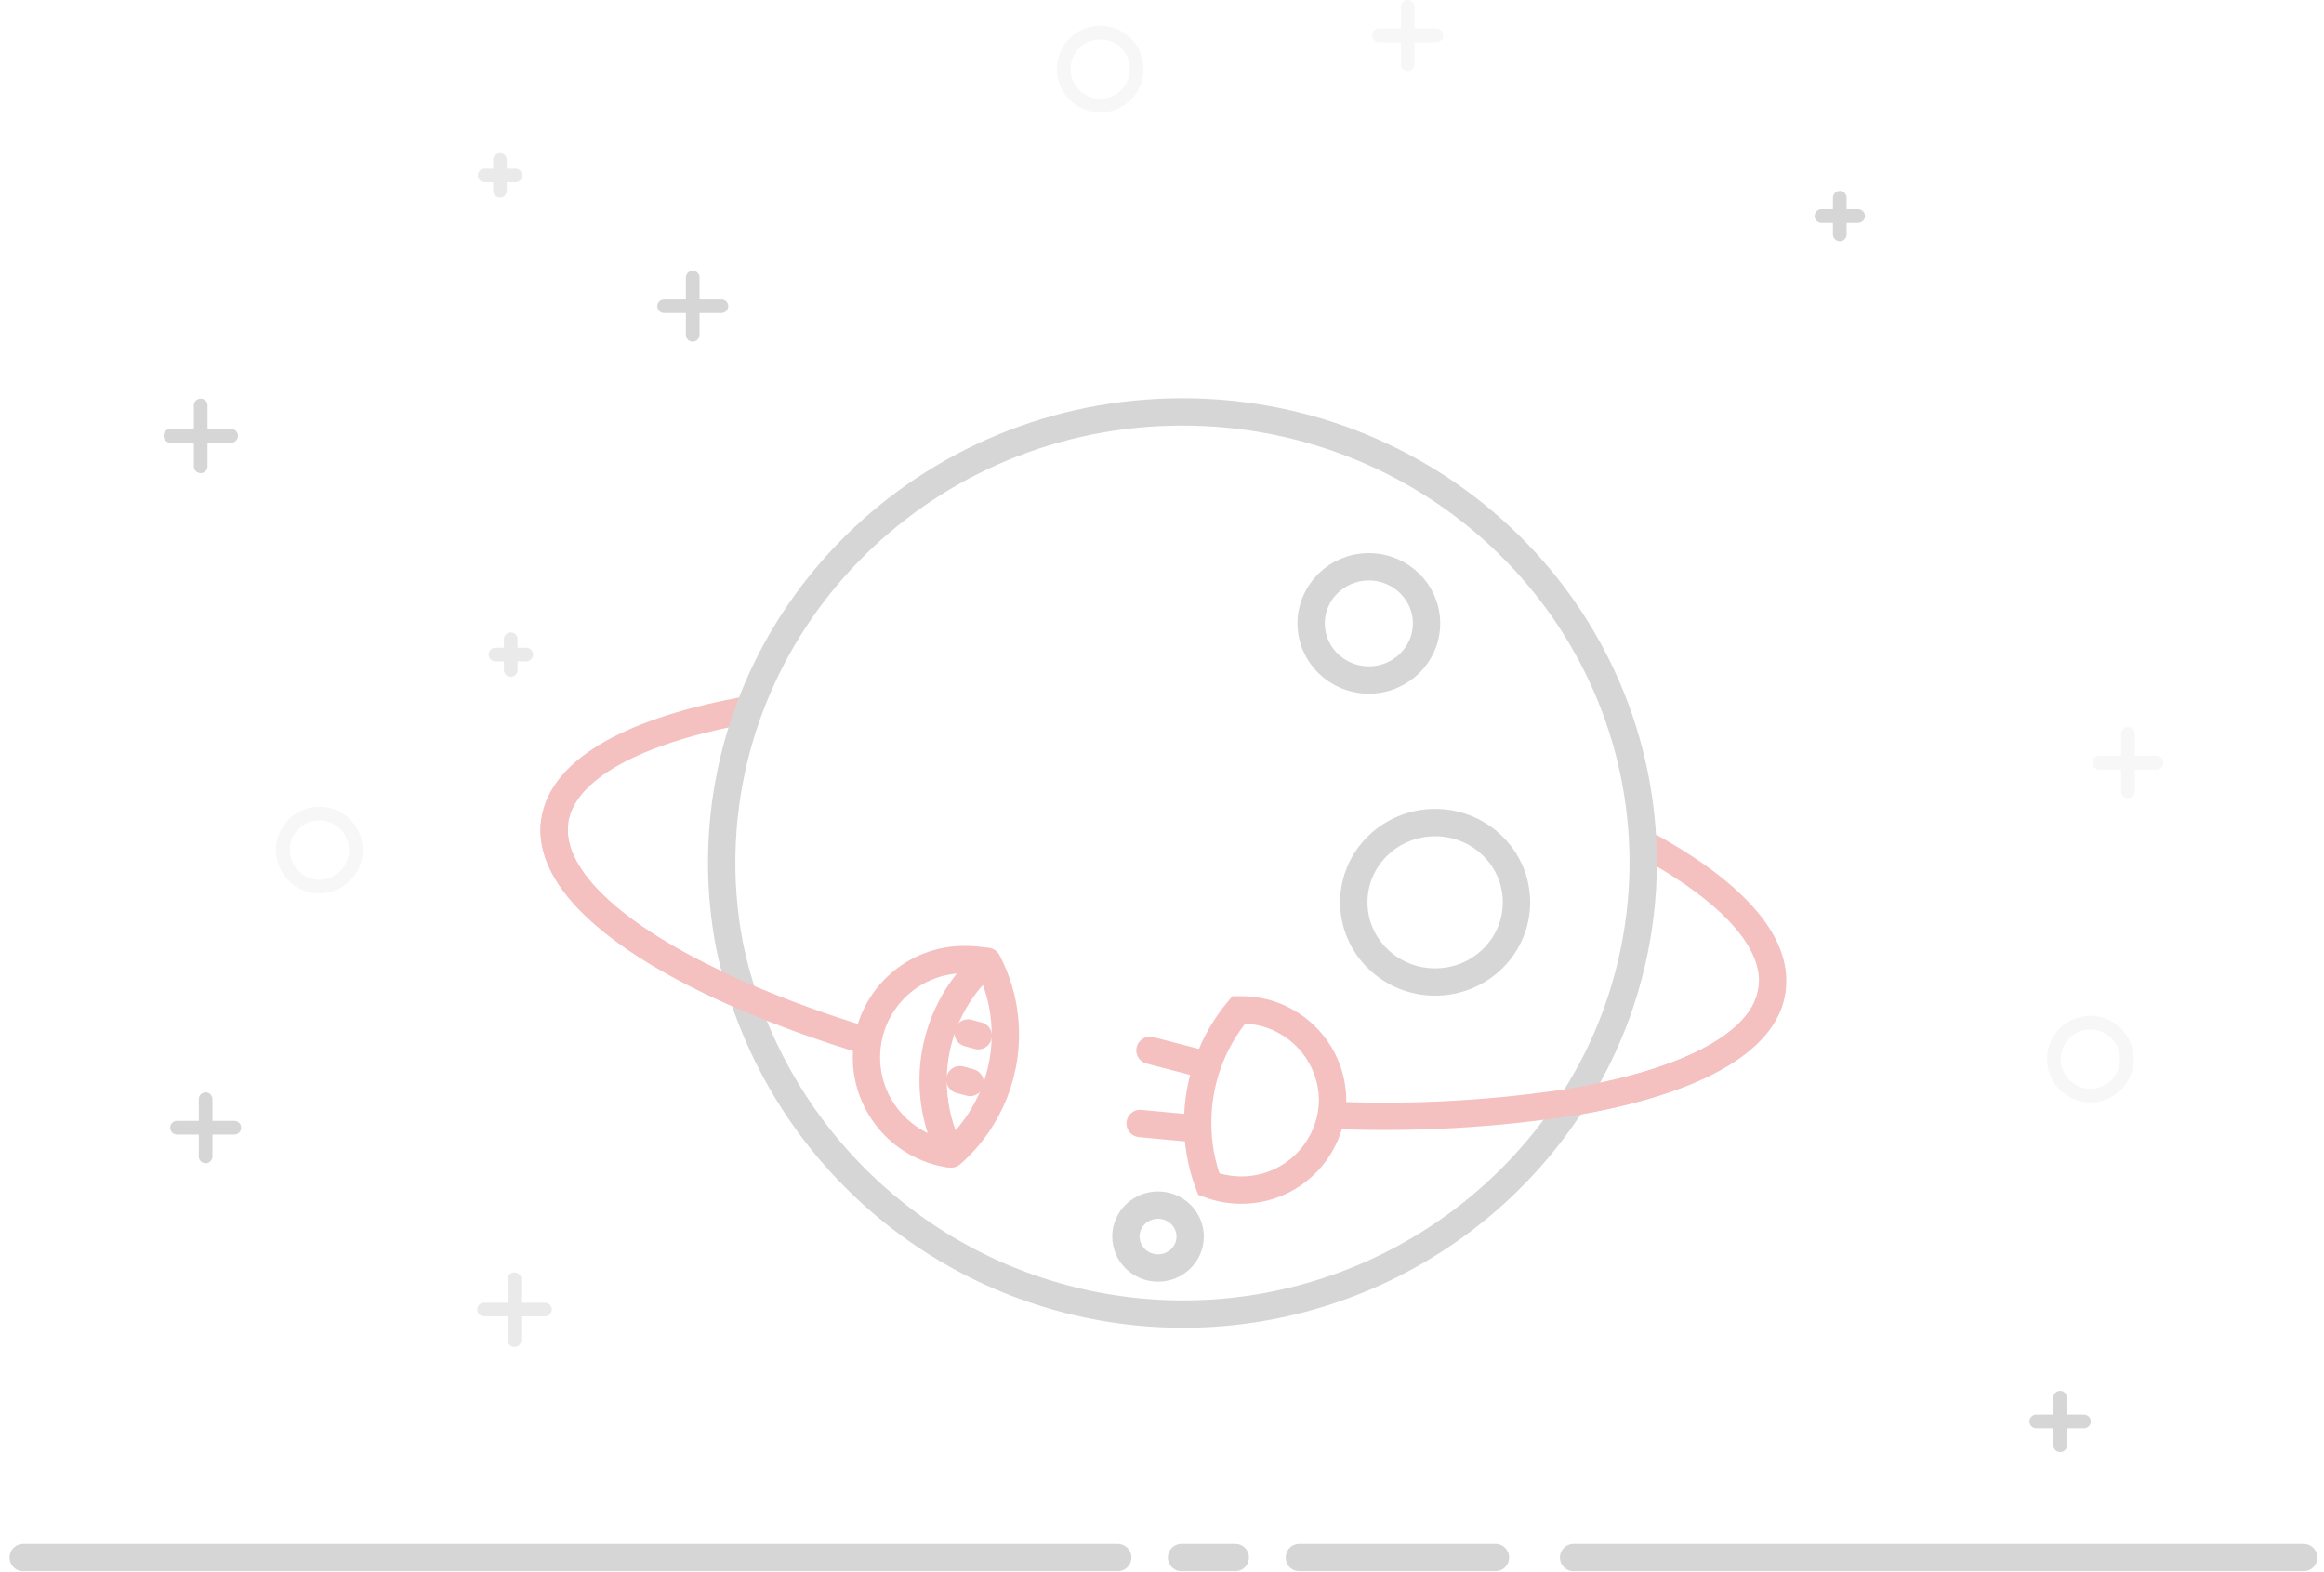 <?xml version="1.0" encoding="UTF-8"?>
<svg width="170px" height="115px" viewBox="0 0 170 115" version="1.1" xmlns="http://www.w3.org/2000/svg" xmlns:xlink="http://www.w3.org/1999/xlink">
    <!-- Generator: Sketch 51.1 (57501) - http://www.bohemiancoding.com/sketch -->
    <title>Group 5</title>
    <desc>Created with Sketch.</desc>
    <defs></defs>
    <g id="temp" stroke="none" stroke-width="1" fill="none" fill-rule="evenodd">
        <g id="Group-5" transform="translate(1, 0)">
            <path d="M72.48,74.48 C72.335,73.024 71.907,71.611 71.22,70.32 C67.186,73.84 66.094,79.668 68.58,84.41 C71.414,81.929 72.868,78.227 72.48,74.48 Z" id="Shape" stroke="#F4C1C0" stroke-width="2" stroke-linecap="round" stroke-linejoin="round"></path>
            <path d="M71.12,70.33 C70.639,70.237 70.15,70.191 69.66,70.19 C65.879,70.121 62.698,73.008 62.402,76.778 C62.105,80.548 64.795,83.897 68.54,84.42" id="Shape" stroke="#F4C1C0" stroke-width="2" stroke-linejoin="round"></path>
            <path d="M53.82,51.9 C45.53,53.36 40.14,56.19 39.58,60.06 C38.97,64.31 44.33,68.94 53.3,72.83" id="Shape" stroke="#F4C1C0" stroke-width="2"></path>
            <path d="M114.11,80.59 C122.55,79.15 128.11,76.3 128.62,72.39 C129.13,68.86 125.53,65.07 119.17,61.66" id="Shape" stroke="#F4C1C0" stroke-width="2"></path>
            <path d="M83.12,76.83 L86.66,77.75" id="Shape" stroke="#F4C1C0" stroke-width="2" stroke-linecap="round" stroke-linejoin="round"></path>
            <path d="M69.82,75.56 L70.56,75.76" id="Shape" stroke="#F4C1C0" stroke-width="2" stroke-linecap="round" stroke-linejoin="round"></path>
            <path d="M69.22,78.98 L69.96,79.18" id="Shape" stroke="#F4C1C0" stroke-width="2" stroke-linecap="round" stroke-linejoin="round"></path>
            <path d="M82.4,82.18 L86.05,82.52" id="Shape" stroke="#F4C1C0" stroke-width="2" stroke-linecap="round" stroke-linejoin="round"></path>
            <path d="M96.48,80.46 C96.442,76.786 93.434,73.837 89.76,73.87 L89.61,73.87 C87.664,76.185 86.601,79.115 86.61,82.14 C86.606,83.67 86.881,85.188 87.42,86.62 C88.178,86.903 88.981,87.048 89.79,87.05 C93.453,87.067 96.442,84.123 96.48,80.46 Z" id="Shape" stroke="#F4C1C0" stroke-width="2"></path>
            <ellipse id="Oval" stroke="#D6D6D6" stroke-width="2" cx="99.13" cy="45.6" rx="4.22" ry="4.14"></ellipse>
            <ellipse id="Oval" stroke="#D6D6D6" stroke-width="2" cx="103.98" cy="66" rx="5.95" ry="5.83"></ellipse>
            <ellipse id="Oval" stroke="#D6D6D6" stroke-width="2" cx="83.71" cy="90.45" rx="2.35" ry="2.3"></ellipse>
            <path d="M85.48,30.13 C66.88,30.13 51.79,44.91 51.79,63.13 C51.793,65.143 51.984,67.152 52.36,69.13 C55.299,83.248 66.849,93.962 81.148,95.834 C95.447,97.706 109.366,90.326 115.84,77.44 C118.039,72.99 119.189,68.094 119.2,63.13 C119.2,44.9 104.12,30.13 85.48,30.13 Z" id="Shape" stroke="#D6D6D6" stroke-width="2"></path>
            <path d="M62.37,76.13 C59.287,75.206 56.259,74.107 53.3,72.84" id="Shape" stroke="#F4C1C0" stroke-width="2"></path>
            <path d="M39.58,60.06 C38.97,64.31 44.33,68.94 53.3,72.83" id="Shape" stroke="#F4C1C0" stroke-width="2"></path>
            <path d="M114.11,80.59 C122.55,79.15 128.11,76.3 128.62,72.39" id="Shape" stroke="#F4C1C0" stroke-width="2"></path>
            <path d="M114.11,80.59 C108.392,81.48 102.602,81.815 96.82,81.59" id="Shape" stroke="#F4C1C0" stroke-width="2"></path>
            <path d="M114.11,113.93 L167.51,113.93" id="Shape" stroke="#D6D6D6" stroke-width="2" stroke-linecap="round" stroke-linejoin="round"></path>
            <path d="M94.05,113.93 L108.39,113.93" id="Shape" stroke="#D6D6D6" stroke-width="2" stroke-linecap="round" stroke-linejoin="round"></path>
            <path d="M85.43,113.93 L89.36,113.93" id="Shape" stroke="#D6D6D6" stroke-width="2" stroke-linecap="round" stroke-linejoin="round"></path>
            <path d="M0.7,113.93 L80.76,113.93" id="Shape" stroke="#D6D6D6" stroke-width="2" stroke-linecap="round" stroke-linejoin="round"></path>
            <g id="Group" opacity="0.2" transform="translate(19, 2)" stroke="#D6D6D6" stroke-linecap="round" stroke-linejoin="round">
                <circle id="Oval" cx="3.36" cy="60.18" r="2.67"></circle>
                <circle id="Oval" cx="60.48" cy="3.05" r="2.67"></circle>
                <circle id="Oval" cx="132.91" cy="75.47" r="2.67"></circle>
            </g>
            <path d="M11.46,31.88 L15.91,31.88" id="Shape" stroke="#D6D6D6" stroke-linecap="round" stroke-linejoin="round"></path>
            <path d="M13.68,29.66 L13.68,34.11" id="Shape" stroke="#D6D6D6" stroke-linecap="round" stroke-linejoin="round"></path>
            <g id="Group" opacity="0.5" transform="translate(35, 46)" stroke="#D6D6D6" stroke-linecap="round" stroke-linejoin="round">
                <path d="M0.24,1.88 L2.49,1.88" id="Shape"></path>
                <path d="M1.36,0.76 L1.36,3.01" id="Shape"></path>
            </g>
            <path d="M11.95,82.49 L16.14,82.49" id="Shape" stroke="#D6D6D6" stroke-linecap="round" stroke-linejoin="round"></path>
            <path d="M14.04,80.4 L14.04,84.59" id="Shape" stroke="#D6D6D6" stroke-linecap="round" stroke-linejoin="round"></path>
            <g id="Group" opacity="0.5" transform="translate(34, 93)" stroke="#D6D6D6" stroke-linecap="round" stroke-linejoin="round">
                <path d="M0.41,2.79 L4.86,2.79" id="Shape"></path>
                <path d="M2.63,0.57 L2.63,5.02" id="Shape"></path>
            </g>
            <path d="M147.95,103.97 L151.44,103.97" id="Shape" stroke="#D6D6D6" stroke-linecap="round" stroke-linejoin="round"></path>
            <path d="M149.7,102.23 L149.7,105.72" id="Shape" stroke="#D6D6D6" stroke-linecap="round" stroke-linejoin="round"></path>
            <g id="Group" opacity="0.5" transform="translate(34, 11)" stroke="#D6D6D6" stroke-linecap="round" stroke-linejoin="round">
                <path d="M0.45,1.83 L2.7,1.83" id="Shape"></path>
                <path d="M1.57,0.7 L1.57,2.95" id="Shape"></path>
            </g>
            <path d="M47.58,22.4 L51.77,22.4" id="Shape" stroke="#D6D6D6" stroke-linecap="round" stroke-linejoin="round"></path>
            <path d="M49.67,20.3 L49.67,24.49" id="Shape" stroke="#D6D6D6" stroke-linecap="round" stroke-linejoin="round"></path>
            <g id="Group" opacity="0.2" transform="translate(99, 0)" stroke="#D6D6D6" stroke-linecap="round" stroke-linejoin="round">
                <path d="M0.88,2.59 L5.07,2.59" id="Shape"></path>
                <path d="M2.97,0.5 L2.97,4.69" id="Shape"></path>
            </g>
            <path d="M132.24,15.8 L134.92,15.8" id="Shape" stroke="#D6D6D6" stroke-linecap="round" stroke-linejoin="round"></path>
            <path d="M133.58,14.46 L133.58,17.14" id="Shape" stroke="#D6D6D6" stroke-linecap="round" stroke-linejoin="round"></path>
            <g id="Group" opacity="0.2" transform="translate(152, 53)" stroke="#D6D6D6" stroke-linecap="round" stroke-linejoin="round">
                <path d="M0.56,2.79 L4.75,2.79" id="Shape"></path>
                <path d="M2.66,0.69 L2.66,4.88" id="Shape"></path>
            </g>
        </g>
    </g>
</svg>